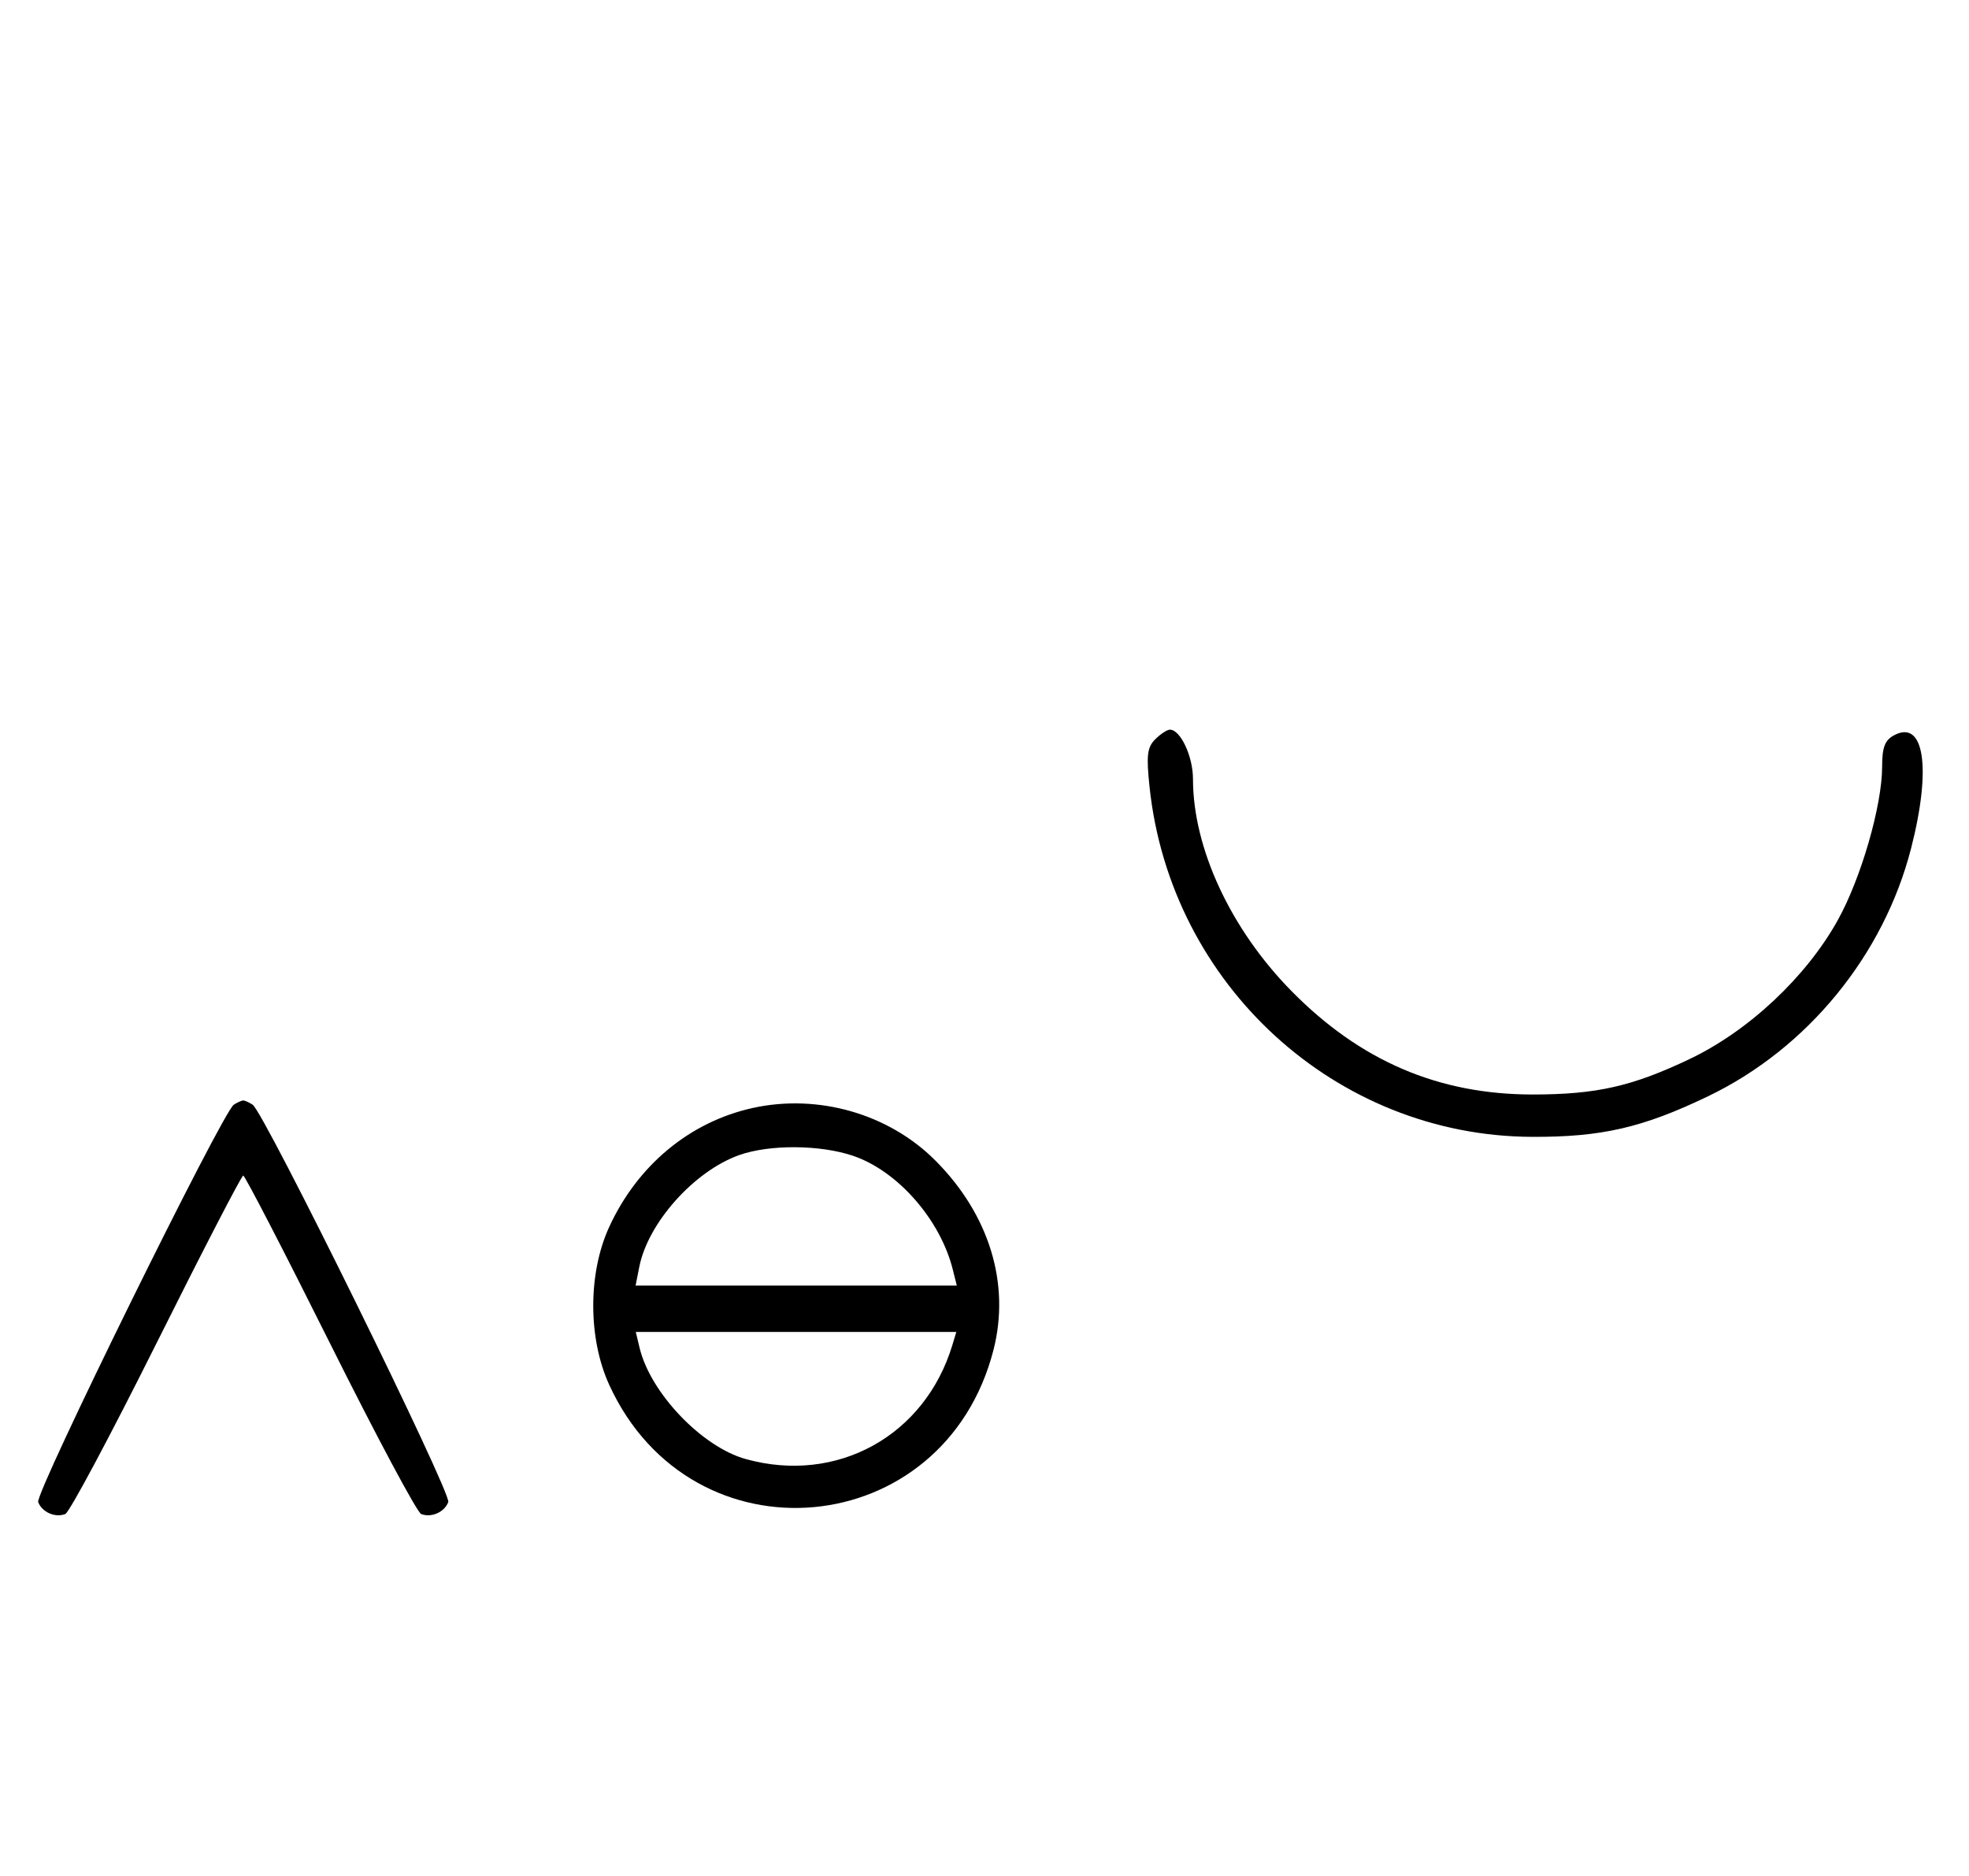 <svg xmlns="http://www.w3.org/2000/svg" width="340" height="324" viewBox="0 0 340 324" version="1.1">
	<path d="M 199.473 127.670 C 198.091 129.052, 197.924 130.474, 198.503 135.920 C 202.132 170.065, 230.645 196.158, 264.500 196.314 C 276.539 196.370, 283.656 194.733, 294.933 189.312 C 312.102 181.059, 325.280 164.956, 330.014 146.444 C 333.549 132.623, 332.270 124.179, 327.064 126.966 C 325.469 127.819, 325 129.049, 325 132.375 C 325 139.078, 321.374 151.635, 317.340 158.899 C 311.912 168.675, 301.977 177.998, 291.820 182.847 C 281.875 187.596, 275.676 189, 264.661 189 C 248.383 189, 234.885 183.209, 223 171.125 C 212.493 160.443, 206 146.459, 206 134.512 C 206 130.610, 203.842 126, 202.015 126 C 201.535 126, 200.391 126.751, 199.473 127.670 M 40.370 190.765 C 38.401 192.045, 6.007 257.855, 6.594 259.384 C 7.265 261.133, 9.512 262.124, 11.274 261.448 C 11.975 261.180, 19.056 247.919, 27.010 231.980 C 34.964 216.041, 41.710 203, 42 203 C 42.290 203, 49.036 216.041, 56.990 231.980 C 64.944 247.919, 72.025 261.180, 72.726 261.448 C 74.488 262.124, 76.735 261.133, 77.406 259.384 C 77.993 257.855, 45.599 192.045, 43.630 190.765 C 43.009 190.361, 42.275 190.031, 42 190.031 C 41.725 190.031, 40.991 190.361, 40.370 190.765 M 129.972 191.329 C 119.114 193.726, 110.087 201.212, 105.191 211.880 C 101.513 219.892, 101.524 231.131, 105.216 239.175 C 119.494 270.282, 163.049 266.295, 171.552 233.103 C 174.482 221.667, 170.820 209.735, 161.518 200.404 C 153.478 192.338, 141.288 188.832, 129.972 191.329 M 127.627 199.468 C 119.862 202.236, 111.901 211.144, 110.394 218.750 L 109.750 222 137.483 222 L 165.217 222 164.531 219.250 C 162.379 210.616, 155.031 202.221, 147.329 199.597 C 141.637 197.657, 132.868 197.600, 127.627 199.468 M 110.442 232.750 C 112.310 240.539, 121.199 249.850, 128.775 251.954 C 144.533 256.331, 159.723 247.942, 164.456 232.250 L 165.135 230 137.459 230 L 109.783 230 110.442 232.750 " stroke="none" fill="black" fill-rule="evenodd"/>
</svg>